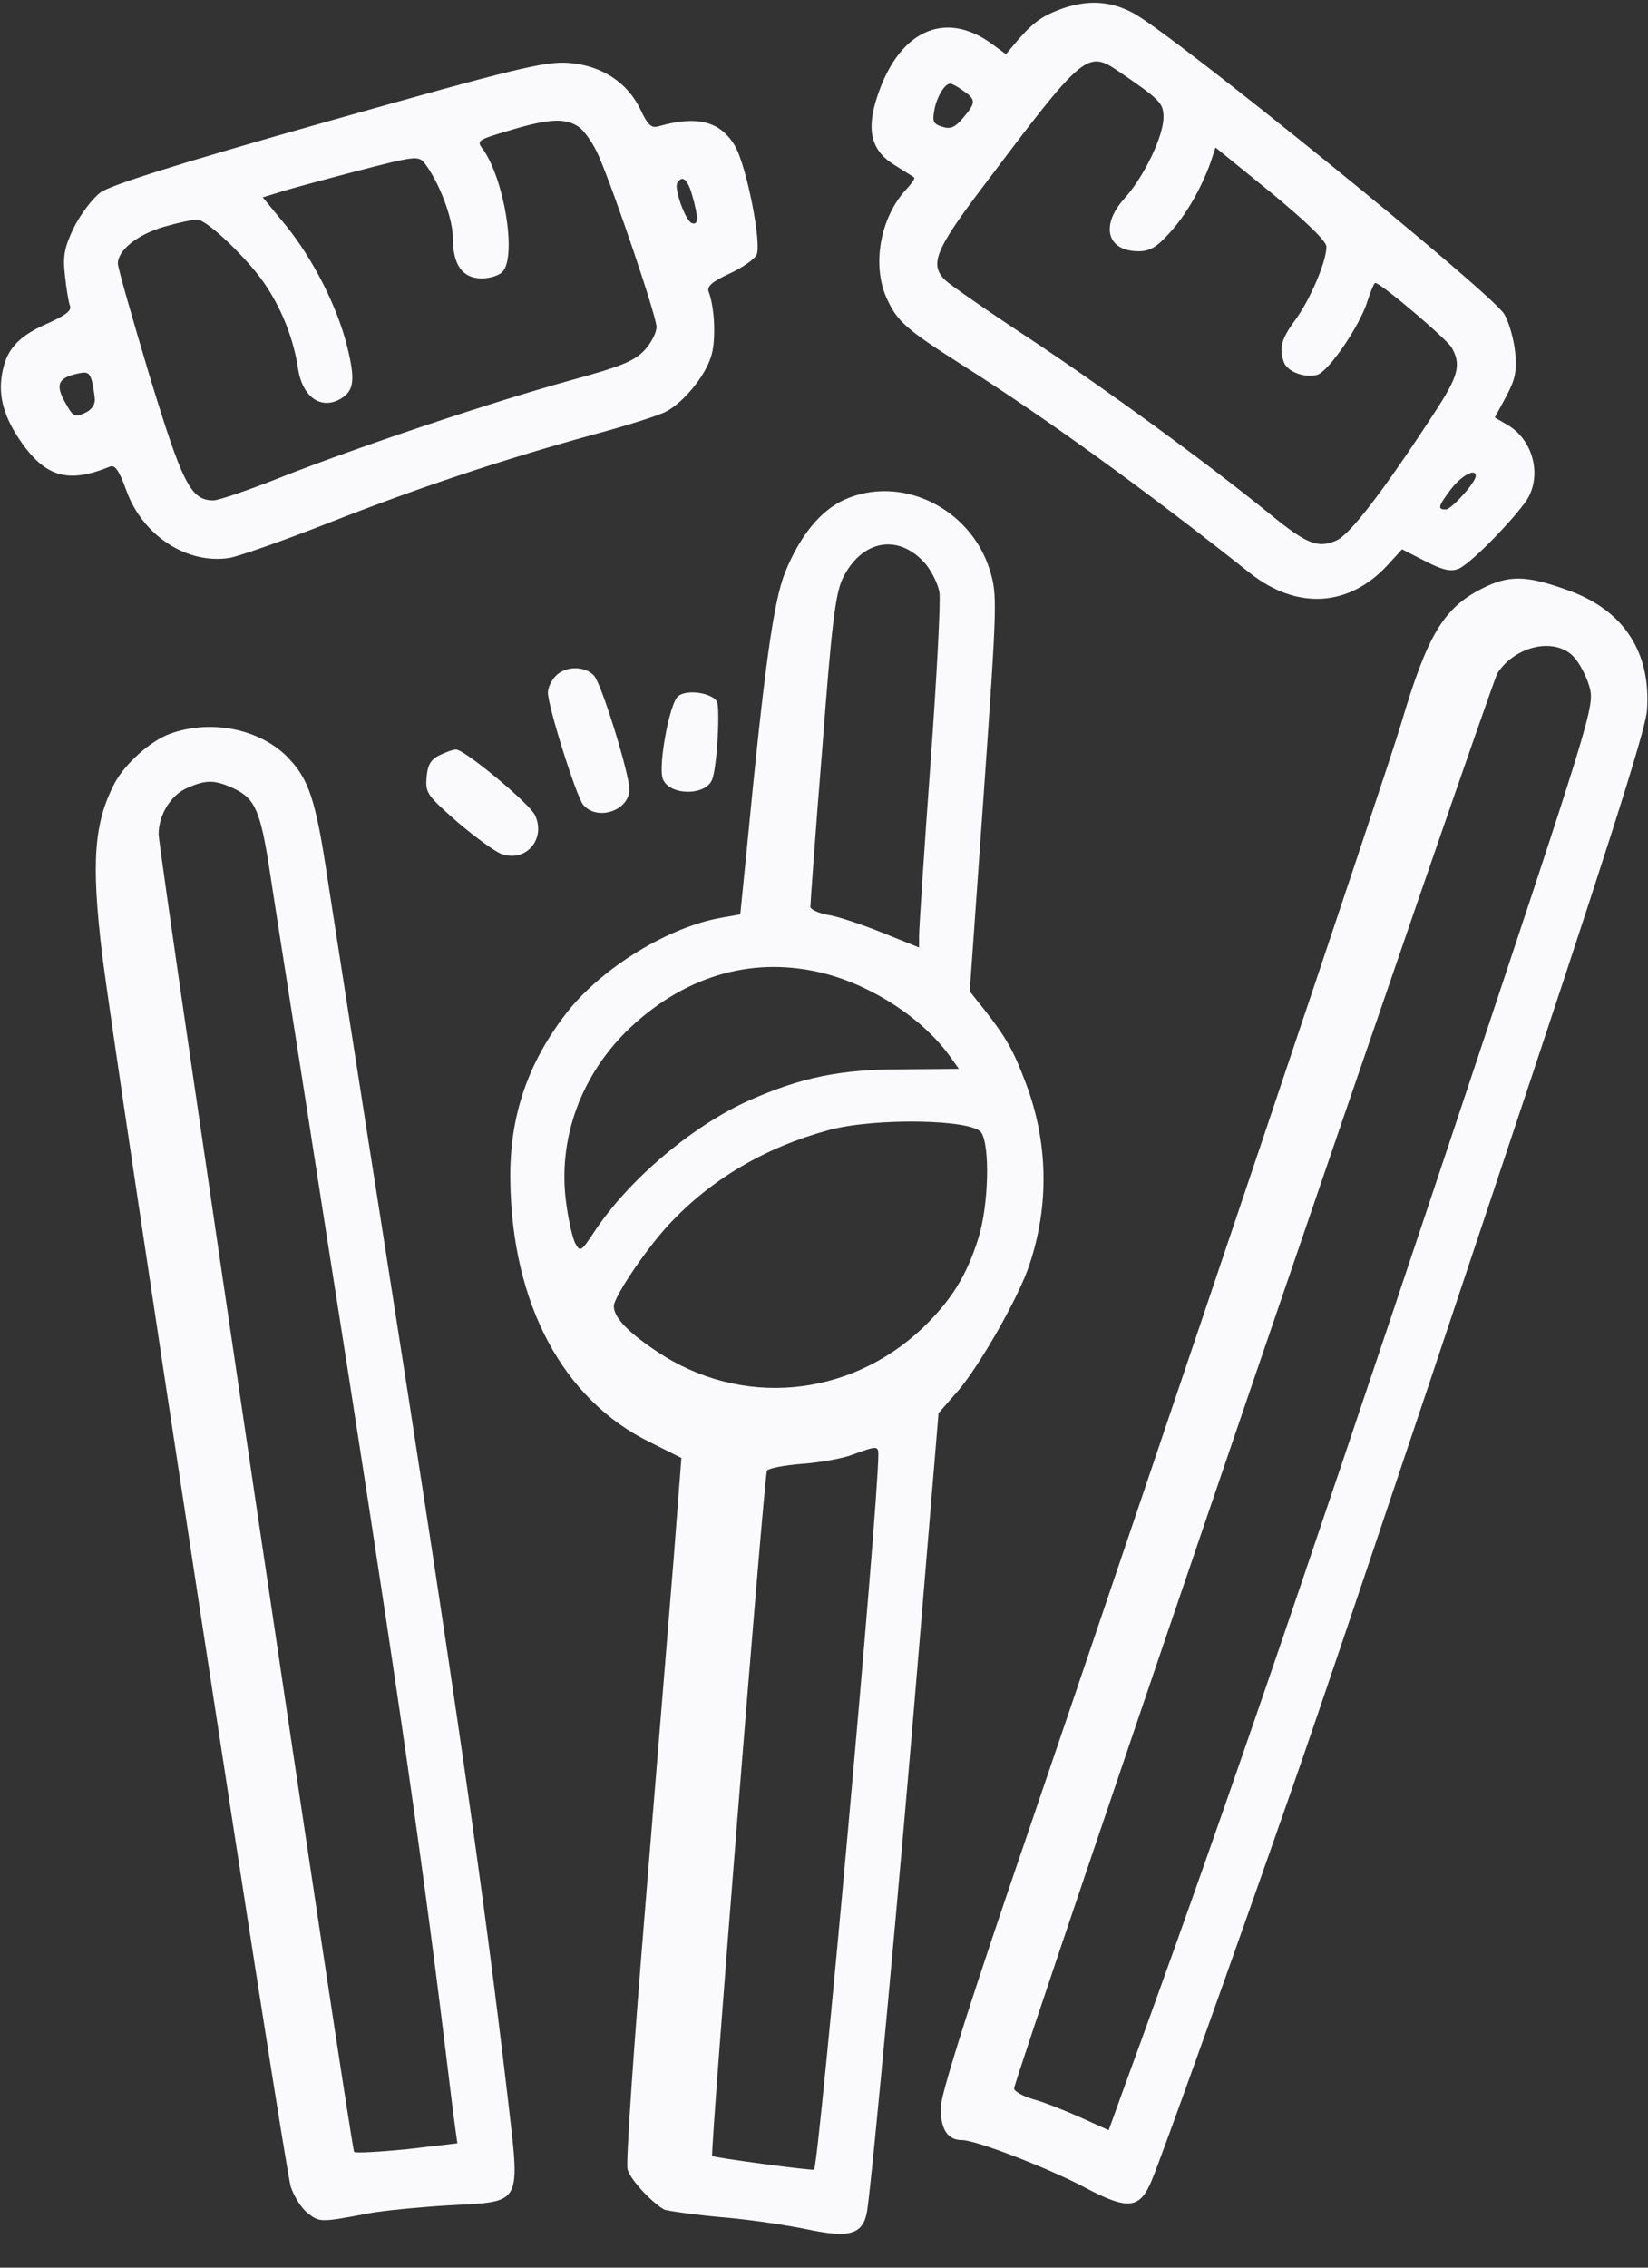 <svg width="32" height="44" viewBox="0 0 32 44" fill="none" xmlns="http://www.w3.org/2000/svg">
<rect x="0" y="0" width="32" height="44" fill="#333333" stroke="none"/>
<path d="M20.632 0.164C20.245 0.305 20.078 0.419 19.762 0.779L19.533 1.052L19.27 0.859C18.329 0.164 17.406 0.612 17.002 1.975C16.826 2.572 16.94 2.95 17.389 3.214C17.564 3.328 17.731 3.425 17.749 3.443C17.775 3.46 17.705 3.557 17.6 3.671C17.09 4.216 16.923 5.148 17.222 5.798C17.424 6.237 17.591 6.387 18.681 7.081C20.307 8.11 22.249 9.516 24.288 11.133C25.193 11.836 26.195 11.775 26.942 10.966L27.224 10.658L27.672 10.887C28.015 11.063 28.173 11.098 28.322 11.036C28.524 10.957 29.254 10.228 29.605 9.762C29.957 9.296 29.799 8.558 29.28 8.25L29.025 8.101L29.245 7.696C29.421 7.362 29.456 7.213 29.421 6.835C29.395 6.58 29.298 6.246 29.21 6.097C28.981 5.693 22.706 0.604 21.985 0.243C21.546 0.015 21.124 -0.003 20.632 0.164ZM21.748 1.403C22.521 1.931 22.592 2.001 22.592 2.274C22.592 2.643 22.214 3.425 21.845 3.838C21.361 4.365 21.484 4.875 22.108 4.875C22.328 4.875 22.46 4.796 22.706 4.524C23.031 4.172 23.321 3.662 23.506 3.153L23.602 2.862L24.684 3.741C25.378 4.313 25.756 4.682 25.756 4.787C25.756 5.077 25.439 5.816 25.149 6.211C24.877 6.58 24.833 6.756 24.93 7.029C25 7.213 25.325 7.336 25.571 7.275C25.791 7.222 26.415 6.308 26.556 5.833C26.617 5.649 26.679 5.49 26.705 5.49C26.811 5.49 28.094 6.58 28.19 6.747C28.375 7.081 28.322 7.292 27.856 8.004C26.846 9.551 26.204 10.386 25.94 10.491C25.589 10.641 25.378 10.562 24.657 9.973C23.409 8.962 21.528 7.591 20.034 6.598C19.19 6.044 18.435 5.517 18.355 5.438C18.048 5.139 18.153 4.858 19.05 3.671C21.071 0.99 21.106 0.964 21.748 1.403ZM18.707 1.764C18.953 1.931 18.953 1.992 18.698 2.291C18.54 2.476 18.452 2.511 18.294 2.458C18.118 2.405 18.101 2.353 18.145 2.124C18.197 1.861 18.347 1.623 18.452 1.623C18.487 1.623 18.602 1.685 18.707 1.764ZM28.656 9.235C28.656 9.358 28.182 9.885 28.076 9.885C27.909 9.885 27.918 9.832 28.182 9.481C28.384 9.226 28.656 9.076 28.656 9.235Z" fill="#FAFAFC"/>
<path d="M6.376 2.352C3.476 3.17 2.148 3.592 1.955 3.732C1.797 3.847 1.568 4.154 1.437 4.409C1.252 4.796 1.217 4.963 1.261 5.341C1.287 5.596 1.331 5.859 1.357 5.93C1.401 6.026 1.27 6.123 0.892 6.29C0.32 6.545 0.101 6.809 0.03 7.318C-0.031 7.767 0.118 8.188 0.487 8.681C0.936 9.269 1.366 9.366 2.122 9.059C2.228 9.006 2.307 9.111 2.456 9.524C2.772 10.395 3.634 10.957 4.46 10.825C4.645 10.79 5.506 10.491 6.376 10.148C8.125 9.463 9.725 8.927 11.518 8.434C12.168 8.259 12.81 8.057 12.933 7.986C13.258 7.819 13.68 7.318 13.803 6.932C13.908 6.633 13.882 5.974 13.759 5.657C13.724 5.56 13.829 5.464 14.154 5.314C14.409 5.2 14.646 5.033 14.69 4.945C14.796 4.743 14.497 3.214 14.269 2.827C13.987 2.352 13.539 2.238 12.792 2.449C12.651 2.493 12.581 2.432 12.44 2.133C12.186 1.597 11.676 1.263 11.025 1.219C10.568 1.192 10.015 1.324 6.376 2.352ZM11.245 2.467C11.351 2.546 11.526 2.792 11.623 3.02C11.931 3.724 12.748 6.141 12.748 6.343C12.748 6.457 12.643 6.659 12.511 6.8C12.309 7.011 12.045 7.116 11.078 7.38C9.549 7.802 7.053 8.637 5.523 9.234C4.864 9.498 4.249 9.709 4.144 9.709C3.704 9.709 3.546 9.393 2.904 7.292C2.57 6.176 2.289 5.2 2.289 5.112C2.289 4.857 2.667 4.55 3.186 4.4C3.458 4.321 3.748 4.26 3.827 4.26C4.021 4.26 4.864 5.068 5.181 5.569C5.497 6.053 5.708 6.615 5.787 7.151C5.866 7.679 6.2 7.934 6.561 7.767C6.877 7.608 6.912 7.406 6.736 6.703C6.543 5.938 6.077 5.024 5.55 4.374L5.102 3.829L5.392 3.741C5.541 3.688 6.227 3.504 6.895 3.328C8.081 3.02 8.125 3.02 8.248 3.17C8.529 3.539 8.793 4.233 8.793 4.611C8.793 5.139 8.978 5.402 9.355 5.402C9.522 5.402 9.707 5.341 9.769 5.262C10.032 4.936 9.786 3.46 9.373 2.889C9.25 2.73 9.276 2.713 9.874 2.537C10.656 2.3 10.981 2.282 11.245 2.467ZM13.442 3.794C13.565 4.225 13.565 4.374 13.434 4.33C13.311 4.286 13.082 3.653 13.152 3.548C13.249 3.39 13.354 3.477 13.442 3.794ZM1.841 7.74C1.85 7.854 1.771 7.96 1.647 8.013C1.463 8.101 1.419 8.083 1.296 7.863C1.076 7.494 1.111 7.353 1.437 7.266C1.683 7.204 1.727 7.213 1.779 7.371C1.806 7.476 1.832 7.635 1.841 7.74Z" fill="#FAFAFC"/>
<path d="M16.387 9.7C15.93 9.911 15.534 10.394 15.244 11.106C15.016 11.686 14.84 12.952 14.488 16.608L14.374 17.742L14.023 17.804C12.994 17.979 11.711 18.762 11.025 19.623C10.252 20.607 9.892 21.653 9.909 22.892C9.936 25.292 10.929 27.164 12.634 27.99L13.231 28.289L13.082 30.231C12.994 31.295 12.748 34.345 12.528 37.017C12.309 39.68 12.15 41.965 12.185 42.088C12.229 42.272 12.607 42.694 12.889 42.87C12.941 42.896 13.434 42.967 13.987 43.019C14.541 43.063 15.297 43.178 15.675 43.257C16.501 43.432 16.756 43.353 16.835 42.914C16.923 42.404 17.477 36.445 17.855 31.857L18.224 27.419L18.602 26.988C19.023 26.496 19.788 25.16 19.99 24.536C20.377 23.376 20.351 22.163 19.92 21.02C19.683 20.388 19.533 20.124 19.111 19.588L18.83 19.236L19.102 15.395C19.366 11.634 19.366 11.546 19.217 11.054C18.839 9.85 17.485 9.199 16.387 9.7ZM17.977 10.948C18.092 11.089 18.215 11.335 18.241 11.493C18.268 11.651 18.189 13.154 18.065 14.851C17.942 16.538 17.846 18.032 17.846 18.155V18.384L17.125 18.094C16.73 17.936 16.255 17.777 16.07 17.751C15.886 17.716 15.736 17.645 15.736 17.593C15.736 17.531 15.833 16.16 15.965 14.543C16.149 12.108 16.22 11.537 16.36 11.229C16.73 10.465 17.459 10.342 17.977 10.948ZM16.026 18.893C16.967 19.14 17.942 19.781 18.461 20.519L18.619 20.739L17.503 20.748C16.316 20.748 15.56 20.906 14.559 21.346C13.451 21.838 12.212 22.884 11.544 23.894C11.289 24.281 11.263 24.299 11.175 24.132C11.122 24.044 11.043 23.701 10.999 23.376C10.815 22.11 11.28 20.836 12.256 19.922C13.354 18.902 14.673 18.542 16.026 18.893ZM19.05 21.97C19.226 22.216 19.199 23.385 18.997 24.026C18.769 24.756 18.47 25.23 17.916 25.767C16.475 27.129 14.383 27.313 12.757 26.224C12.133 25.811 11.86 25.494 11.931 25.283C12.045 24.976 12.599 24.176 12.994 23.754C13.812 22.875 14.866 22.26 16.097 21.926C16.976 21.688 18.856 21.715 19.05 21.97ZM17.055 28.227C17.055 29.212 15.903 42 15.807 42.097C15.78 42.123 13.873 41.868 13.829 41.833C13.785 41.807 14.84 28.614 14.893 28.535C14.919 28.491 15.227 28.43 15.578 28.403C15.93 28.377 16.378 28.298 16.571 28.219C17.028 28.052 17.055 28.052 17.055 28.227Z" fill="#FAFAFC"/>
<path d="M28.77 11.423C28.032 11.801 27.716 12.319 27.206 14.042C26.942 14.938 22.715 27.489 19.56 36.735C18.76 39.091 18.268 40.655 18.268 40.884C18.259 41.314 18.399 41.525 18.681 41.525C18.953 41.525 20.386 42.079 21.089 42.457C21.906 42.888 22.135 42.861 22.363 42.308C22.557 41.851 23.963 37.922 25.07 34.758C25.607 33.237 27.364 28.017 28.982 23.165C31.17 16.626 31.943 14.2 31.979 13.796C32.066 12.671 31.539 11.854 30.484 11.467C29.641 11.159 29.307 11.15 28.77 11.423ZM30.546 12.732C30.66 12.847 30.801 13.11 30.862 13.321C30.968 13.708 30.941 13.787 28.094 22.321C24.974 31.664 23.611 35.628 21.801 40.576L21.528 41.332L20.983 41.086C20.685 40.954 20.271 40.787 20.069 40.734C19.858 40.673 19.691 40.576 19.691 40.523C19.691 40.33 28.946 13.268 29.078 13.058C29.43 12.53 30.177 12.363 30.546 12.732Z" fill="#FAFAFC"/>
<path d="M10.788 13.119C10.7 13.207 10.639 13.356 10.639 13.435C10.639 13.708 11.192 15.457 11.324 15.615C11.597 15.94 12.221 15.729 12.221 15.316C12.221 15.017 11.685 13.277 11.535 13.11C11.359 12.917 10.973 12.917 10.788 13.119Z" fill="#FAFAFC"/>
<path d="M13.17 13.506C13.003 13.629 12.774 14.868 12.871 15.114C12.994 15.44 13.706 15.448 13.829 15.123C13.926 14.877 13.987 13.708 13.917 13.603C13.794 13.436 13.337 13.374 13.17 13.506Z" fill="#FAFAFC"/>
<path d="M3.309 14.235C2.931 14.367 2.43 14.815 2.228 15.193C1.823 15.967 1.77 16.731 1.981 18.498C2.271 20.809 5.506 41.947 5.646 42.43C5.708 42.615 5.849 42.843 5.972 42.94C6.209 43.125 6.218 43.125 7.193 42.94C7.439 42.896 8.125 42.826 8.714 42.791C10.164 42.712 10.102 42.817 9.856 40.673C9.391 36.718 8.846 32.912 7.431 23.903C6.974 21.003 6.499 17.935 6.367 17.092C6.13 15.501 5.998 15.114 5.576 14.683C5.031 14.138 4.091 13.954 3.309 14.235ZM4.539 15.299C4.952 15.492 5.058 15.738 5.233 16.872C5.312 17.408 5.813 20.563 6.332 23.903C7.615 32.033 8.16 35.786 8.617 39.504C8.714 40.303 8.811 41.094 8.837 41.27L8.881 41.587L7.905 41.701C7.369 41.754 6.912 41.78 6.877 41.754C6.815 41.692 3.089 16.573 3.08 16.186C3.08 15.817 3.317 15.422 3.634 15.29C4.003 15.123 4.179 15.132 4.539 15.299Z" fill="#FAFAFC"/>
<path d="M8.529 14.657C8.362 14.736 8.301 14.851 8.283 15.088C8.257 15.387 8.301 15.44 8.881 15.949C9.232 16.248 9.61 16.521 9.725 16.564C10.199 16.749 10.604 16.292 10.393 15.826C10.296 15.598 9.021 14.543 8.855 14.543C8.793 14.543 8.652 14.596 8.529 14.657Z" fill="#FAFAFC"/>
</svg>
